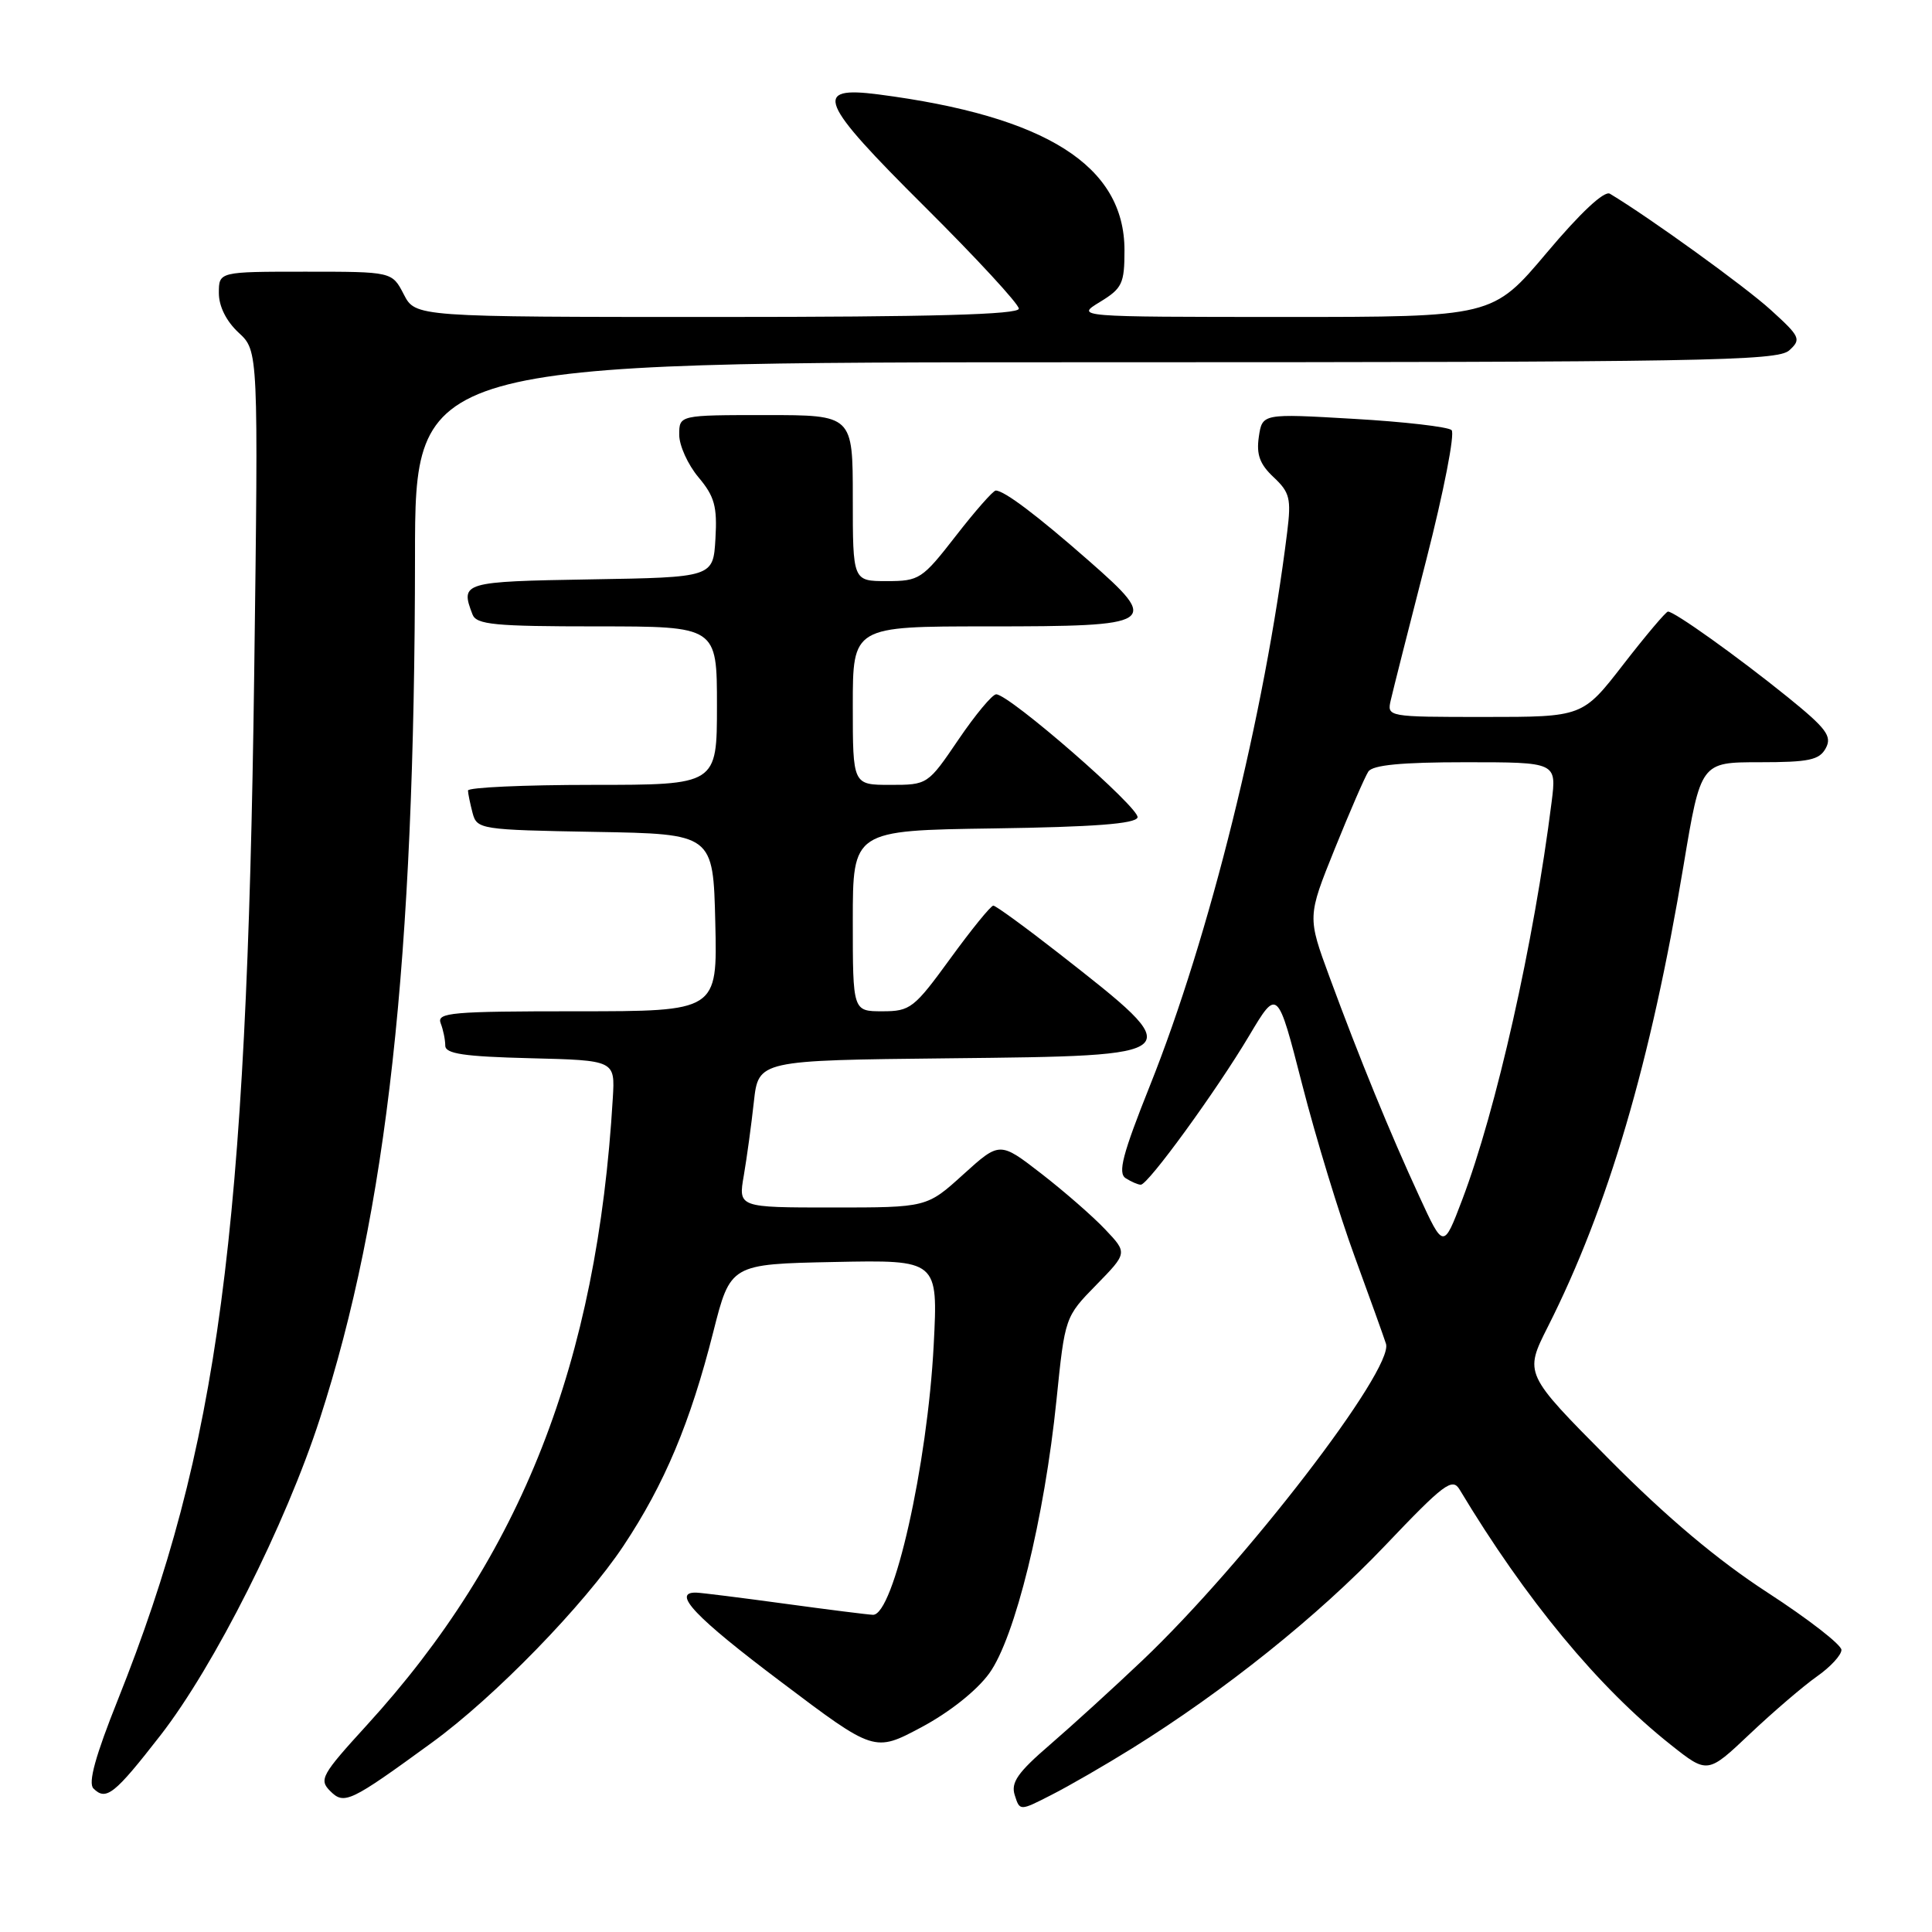 <?xml version="1.0" encoding="UTF-8" standalone="no"?>
<!DOCTYPE svg PUBLIC "-//W3C//DTD SVG 1.1//EN" "http://www.w3.org/Graphics/SVG/1.1/DTD/svg11.dtd" >
<svg xmlns="http://www.w3.org/2000/svg" xmlns:xlink="http://www.w3.org/1999/xlink" version="1.1" viewBox="0 0 256 256">
 <g >
 <path fill="currentColor"
d=" M 150.00 231.67 C 162.27 224.04 174.68 214.10 183.50 204.83 C 191.35 196.58 192.44 195.76 193.41 197.38 C 202.17 211.96 211.78 223.58 221.38 231.19 C 226.26 235.06 226.26 235.06 231.88 229.74 C 234.97 226.82 238.96 223.40 240.75 222.14 C 242.54 220.89 244.00 219.30 244.00 218.62 C 244.00 217.94 239.61 214.53 234.25 211.05 C 227.62 206.75 220.90 201.10 213.23 193.37 C 201.96 182.02 201.96 182.02 205.10 175.80 C 213.09 159.98 218.74 140.75 223.08 114.67 C 225.36 101.00 225.36 101.00 233.14 101.00 C 239.72 101.00 241.08 100.71 241.93 99.13 C 242.78 97.55 242.00 96.52 236.89 92.38 C 230.19 86.97 221.80 80.98 221.01 81.04 C 220.73 81.06 218.07 84.21 215.10 88.04 C 209.71 95.00 209.71 95.00 196.74 95.00 C 183.80 95.00 183.77 94.99 184.29 92.75 C 184.57 91.51 186.69 83.14 189.00 74.14 C 191.30 65.15 192.81 57.43 192.34 56.99 C 191.88 56.56 186.05 55.88 179.38 55.50 C 167.26 54.79 167.26 54.79 166.80 57.89 C 166.46 60.24 166.93 61.52 168.77 63.24 C 170.90 65.24 171.11 66.07 170.56 70.50 C 167.58 94.60 160.26 124.13 152.36 143.88 C 148.74 152.95 148.09 155.44 149.16 156.12 C 149.90 156.59 150.79 156.98 151.16 156.98 C 152.11 157.01 161.19 144.52 165.53 137.22 C 169.27 130.94 169.27 130.94 172.55 143.72 C 174.35 150.75 177.48 161.00 179.50 166.50 C 181.51 172.00 183.38 177.20 183.65 178.06 C 184.70 181.45 164.96 207.11 151.37 220.02 C 147.59 223.61 142.09 228.62 139.15 231.16 C 134.85 234.86 133.92 236.19 134.46 237.87 C 135.13 239.98 135.13 239.98 139.31 237.84 C 141.62 236.67 146.43 233.89 150.00 231.67 Z  M 57.24 230.90 C 65.52 224.88 77.41 212.66 82.62 204.82 C 88.05 196.65 91.47 188.51 94.51 176.50 C 96.79 167.50 96.79 167.50 110.55 167.22 C 124.30 166.94 124.30 166.94 123.72 178.22 C 122.89 194.14 118.41 214.04 115.67 213.97 C 115.03 213.95 109.78 213.29 104.00 212.50 C 98.22 211.71 92.94 211.05 92.25 211.03 C 88.94 210.95 92.11 214.29 103.47 222.84 C 115.86 232.19 115.86 232.19 122.09 228.87 C 125.80 226.89 129.42 224.02 131.08 221.73 C 134.49 217.03 138.39 201.17 139.99 185.50 C 141.11 174.52 141.12 174.49 145.26 170.26 C 149.40 166.02 149.40 166.02 146.45 162.91 C 144.83 161.19 141.02 157.87 137.99 155.52 C 132.47 151.25 132.47 151.25 127.64 155.62 C 122.81 160.00 122.81 160.00 110.32 160.00 C 97.82 160.00 97.82 160.00 98.56 155.75 C 98.96 153.41 99.56 149.03 99.89 146.00 C 100.50 140.50 100.50 140.50 125.79 140.23 C 157.75 139.89 157.70 139.95 140.36 126.37 C 135.88 122.87 131.94 120.00 131.62 120.00 C 131.29 120.00 128.73 123.15 125.93 127.00 C 121.12 133.61 120.62 134.00 116.92 134.00 C 113.00 134.00 113.00 134.00 113.00 122.02 C 113.00 110.04 113.00 110.04 131.67 109.77 C 144.90 109.58 150.45 109.16 150.73 108.32 C 151.12 107.14 133.74 92.00 132.00 92.00 C 131.49 92.00 129.24 94.70 127.00 98.00 C 122.94 103.98 122.91 104.00 117.96 104.00 C 113.00 104.00 113.00 104.00 113.00 93.50 C 113.00 83.00 113.00 83.00 130.88 83.00 C 153.34 83.00 153.82 82.68 144.27 74.30 C 137.41 68.28 133.06 65.00 131.94 65.00 C 131.60 65.00 129.22 67.70 126.66 71.00 C 122.19 76.75 121.82 77.00 117.50 77.00 C 113.00 77.00 113.00 77.00 113.00 66.00 C 113.00 55.00 113.00 55.00 101.50 55.00 C 90.00 55.00 90.00 55.00 90.00 57.61 C 90.00 59.04 91.15 61.57 92.55 63.24 C 94.68 65.77 95.05 67.11 94.80 71.38 C 94.50 76.50 94.50 76.50 78.25 76.77 C 61.28 77.06 60.97 77.15 62.61 81.42 C 63.13 82.77 65.54 83.00 79.11 83.00 C 95.00 83.00 95.00 83.00 95.00 93.50 C 95.00 104.00 95.00 104.00 78.50 104.00 C 69.42 104.00 62.01 104.34 62.01 104.75 C 62.02 105.16 62.30 106.50 62.62 107.73 C 63.20 109.89 63.65 109.96 78.86 110.23 C 94.50 110.50 94.50 110.50 94.78 122.25 C 95.06 134.00 95.06 134.00 76.42 134.00 C 59.84 134.00 57.85 134.17 58.39 135.58 C 58.73 136.45 59.00 137.79 59.00 138.55 C 59.00 139.63 61.47 140.00 70.25 140.22 C 81.50 140.50 81.50 140.50 81.20 145.50 C 79.13 180.58 69.09 206.16 48.60 228.60 C 42.61 235.16 42.24 235.81 43.75 237.32 C 45.61 239.18 46.37 238.82 57.24 230.90 Z  M 21.27 229.93 C 28.39 220.77 37.86 201.97 42.38 188.00 C 51.29 160.53 54.96 127.26 54.99 73.75 C 55.00 48.00 55.00 48.00 145.17 48.00 C 225.66 48.00 235.53 47.83 237.08 46.43 C 238.70 44.96 238.55 44.62 234.65 41.08 C 231.28 38.00 218.54 28.80 213.32 25.67 C 212.58 25.23 209.43 28.17 204.96 33.48 C 197.78 42.00 197.78 42.00 170.14 42.00 C 142.50 41.99 142.50 41.99 145.75 40.01 C 148.70 38.21 149.00 37.58 149.00 33.16 C 149.00 21.96 138.62 15.39 116.39 12.51 C 107.64 11.38 108.48 13.42 122.53 27.39 C 129.39 34.21 135.00 40.29 135.00 40.90 C 135.00 41.68 123.53 42.00 95.03 42.00 C 55.05 42.00 55.05 42.00 53.50 39.00 C 51.95 36.00 51.95 36.00 40.47 36.00 C 29.00 36.00 29.00 36.00 29.00 38.83 C 29.00 40.59 29.98 42.56 31.62 44.08 C 34.24 46.50 34.24 46.50 33.68 89.50 C 32.71 163.64 28.96 191.80 15.62 225.22 C 12.64 232.67 11.65 236.25 12.38 236.98 C 14.06 238.66 15.17 237.77 21.27 229.93 Z  M 188.05 158.50 C 184.18 150.11 180.18 140.35 176.18 129.49 C 173.23 121.48 173.23 121.48 176.86 112.48 C 178.86 107.53 180.86 102.92 181.31 102.24 C 181.88 101.37 185.68 101.00 194.19 101.00 C 206.26 101.00 206.26 101.00 205.60 106.25 C 203.24 124.99 198.27 147.08 193.74 159.00 C 191.27 165.50 191.27 165.50 188.05 158.50 Z "/>
</g>
</svg>